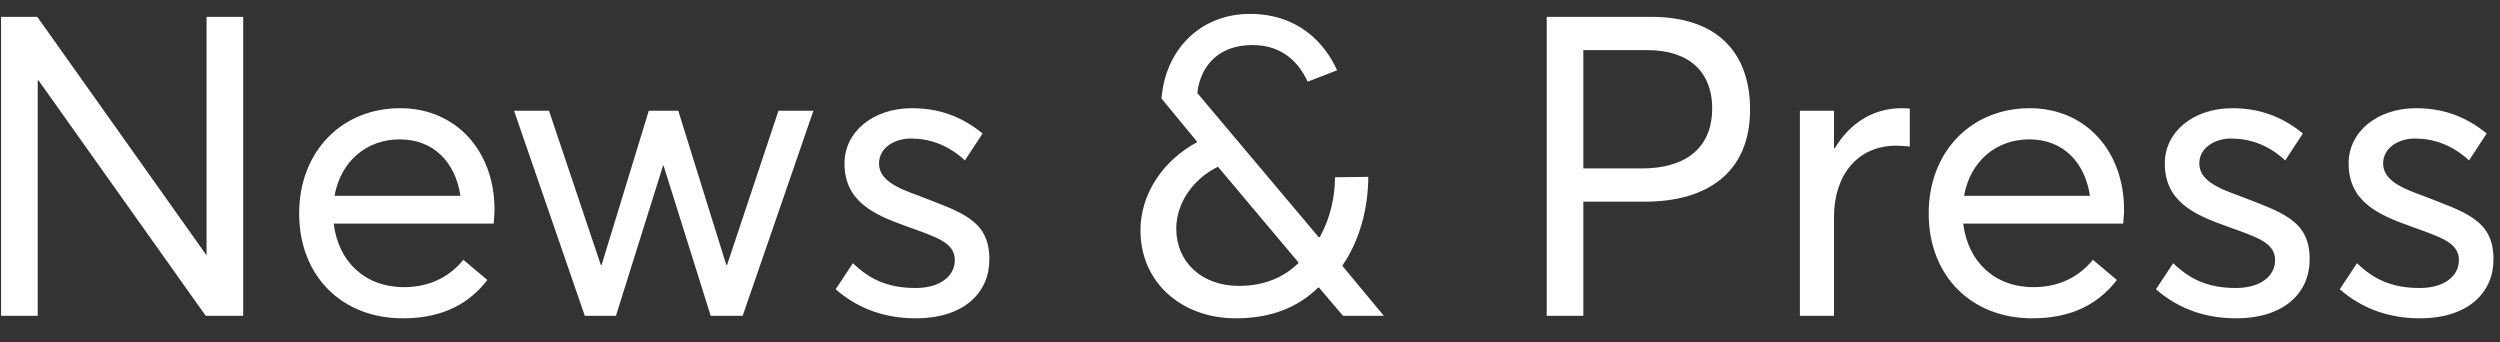 <svg width="95" height="13" viewBox="0 0 95 13" fill="none" xmlns="http://www.w3.org/2000/svg">
<rect x="0" y="0" width="95" height="13" fill="#333333" stroke="none"/>
<path d="M0.041 12H1.433V3.056H1.465L7.817 12H9.241V0.64H7.849V9.68H7.833L1.417 0.64H0.041V12ZM18.792 7.968C18.792 5.744 17.336 4.112 15.208 4.112C12.984 4.112 11.368 5.76 11.368 8.112C11.368 10.496 13 12.096 15.304 12.096C16.872 12.096 17.848 11.504 18.52 10.64L17.608 9.872C17.128 10.464 16.392 10.912 15.352 10.912C13.88 10.912 12.856 9.952 12.68 8.496H18.76C18.76 8.4 18.792 8.176 18.792 7.968ZM15.192 5.296C16.472 5.296 17.304 6.16 17.496 7.44H12.712C12.952 6.112 13.944 5.296 15.192 5.296ZM22.222 12H23.406L25.198 6.288H25.214L27.006 12H28.222L30.91 4.208H29.582L27.63 10.064H27.598L25.774 4.208H24.654L22.862 10.064H22.83L20.862 4.208H19.534L22.222 12ZM34.795 12.096C36.667 12.096 37.595 11.088 37.595 9.872C37.611 8.352 36.523 8.064 34.875 7.424C34.027 7.12 33.403 6.816 33.403 6.208C33.403 5.616 33.995 5.264 34.603 5.264C35.275 5.264 35.995 5.472 36.667 6.096L37.339 5.072C36.475 4.368 35.595 4.112 34.651 4.112C33.179 4.112 32.091 5.008 32.091 6.208C32.091 7.632 33.163 8.144 34.427 8.592C35.563 9.008 36.283 9.2 36.283 9.888C36.283 10.48 35.739 10.944 34.795 10.944C33.707 10.944 33.019 10.592 32.411 10L31.755 10.992C32.507 11.648 33.499 12.096 34.795 12.096ZM46.954 12.096C48.33 12.096 49.338 11.664 50.09 10.928H50.122L51.034 12H52.586L51.018 10.112V10.08C51.722 9.056 51.994 7.792 51.994 6.72L50.73 6.736C50.73 7.472 50.554 8.288 50.154 9.008H50.106L45.498 3.536C45.61 2.528 46.282 1.712 47.594 1.712C48.73 1.712 49.354 2.368 49.69 3.104L50.81 2.672C50.346 1.632 49.322 0.528 47.498 0.528C45.626 0.528 44.282 1.872 44.138 3.744L45.482 5.376V5.408C44.234 6.08 43.338 7.328 43.338 8.752C43.338 10.768 44.938 12.096 46.954 12.096ZM47.082 10.864C45.642 10.864 44.698 9.936 44.698 8.688C44.698 7.744 45.306 6.816 46.282 6.336L49.338 9.968V10C48.794 10.528 48.058 10.864 47.082 10.864ZM58.775 12H60.167V7.664H62.503C64.871 7.664 66.503 6.56 66.503 4.16C66.503 2.144 65.399 0.64 62.743 0.64H58.775V12ZM60.167 6.4V1.904H62.599C64.119 1.904 65.063 2.672 65.063 4.128C65.063 5.44 64.263 6.4 62.375 6.4H60.167ZM68.396 12H69.692V8.24C69.692 6.672 70.572 5.536 72.06 5.536C72.188 5.536 72.38 5.552 72.572 5.568V4.128C72.46 4.112 72.364 4.112 72.252 4.112C71.18 4.112 70.284 4.688 69.724 5.632H69.692V4.208H68.396V12ZM80.714 7.968C80.714 5.744 79.258 4.112 77.13 4.112C74.906 4.112 73.29 5.76 73.29 8.112C73.29 10.496 74.922 12.096 77.226 12.096C78.794 12.096 79.77 11.504 80.442 10.64L79.53 9.872C79.05 10.464 78.314 10.912 77.274 10.912C75.802 10.912 74.778 9.952 74.602 8.496H80.682C80.682 8.4 80.714 8.176 80.714 7.968ZM77.114 5.296C78.394 5.296 79.226 6.16 79.418 7.44H74.634C74.874 6.112 75.866 5.296 77.114 5.296ZM84.966 12.096C86.838 12.096 87.766 11.088 87.766 9.872C87.782 8.352 86.694 8.064 85.046 7.424C84.198 7.12 83.574 6.816 83.574 6.208C83.574 5.616 84.166 5.264 84.774 5.264C85.446 5.264 86.166 5.472 86.838 6.096L87.51 5.072C86.646 4.368 85.766 4.112 84.822 4.112C83.35 4.112 82.262 5.008 82.262 6.208C82.262 7.632 83.334 8.144 84.598 8.592C85.734 9.008 86.454 9.2 86.454 9.888C86.454 10.48 85.91 10.944 84.966 10.944C83.878 10.944 83.19 10.592 82.582 10L81.926 10.992C82.678 11.648 83.67 12.096 84.966 12.096ZM91.951 12.096C93.823 12.096 94.751 11.088 94.751 9.872C94.767 8.352 93.679 8.064 92.031 7.424C91.183 7.12 90.559 6.816 90.559 6.208C90.559 5.616 91.151 5.264 91.759 5.264C92.431 5.264 93.151 5.472 93.823 6.096L94.495 5.072C93.631 4.368 92.751 4.112 91.807 4.112C90.335 4.112 89.247 5.008 89.247 6.208C89.247 7.632 90.319 8.144 91.583 8.592C92.719 9.008 93.439 9.2 93.439 9.888C93.439 10.48 92.895 10.944 91.951 10.944C90.863 10.944 90.175 10.592 89.567 10L88.911 10.992C89.663 11.648 90.655 12.096 91.951 12.096Z" fill="white"/>
</svg>
